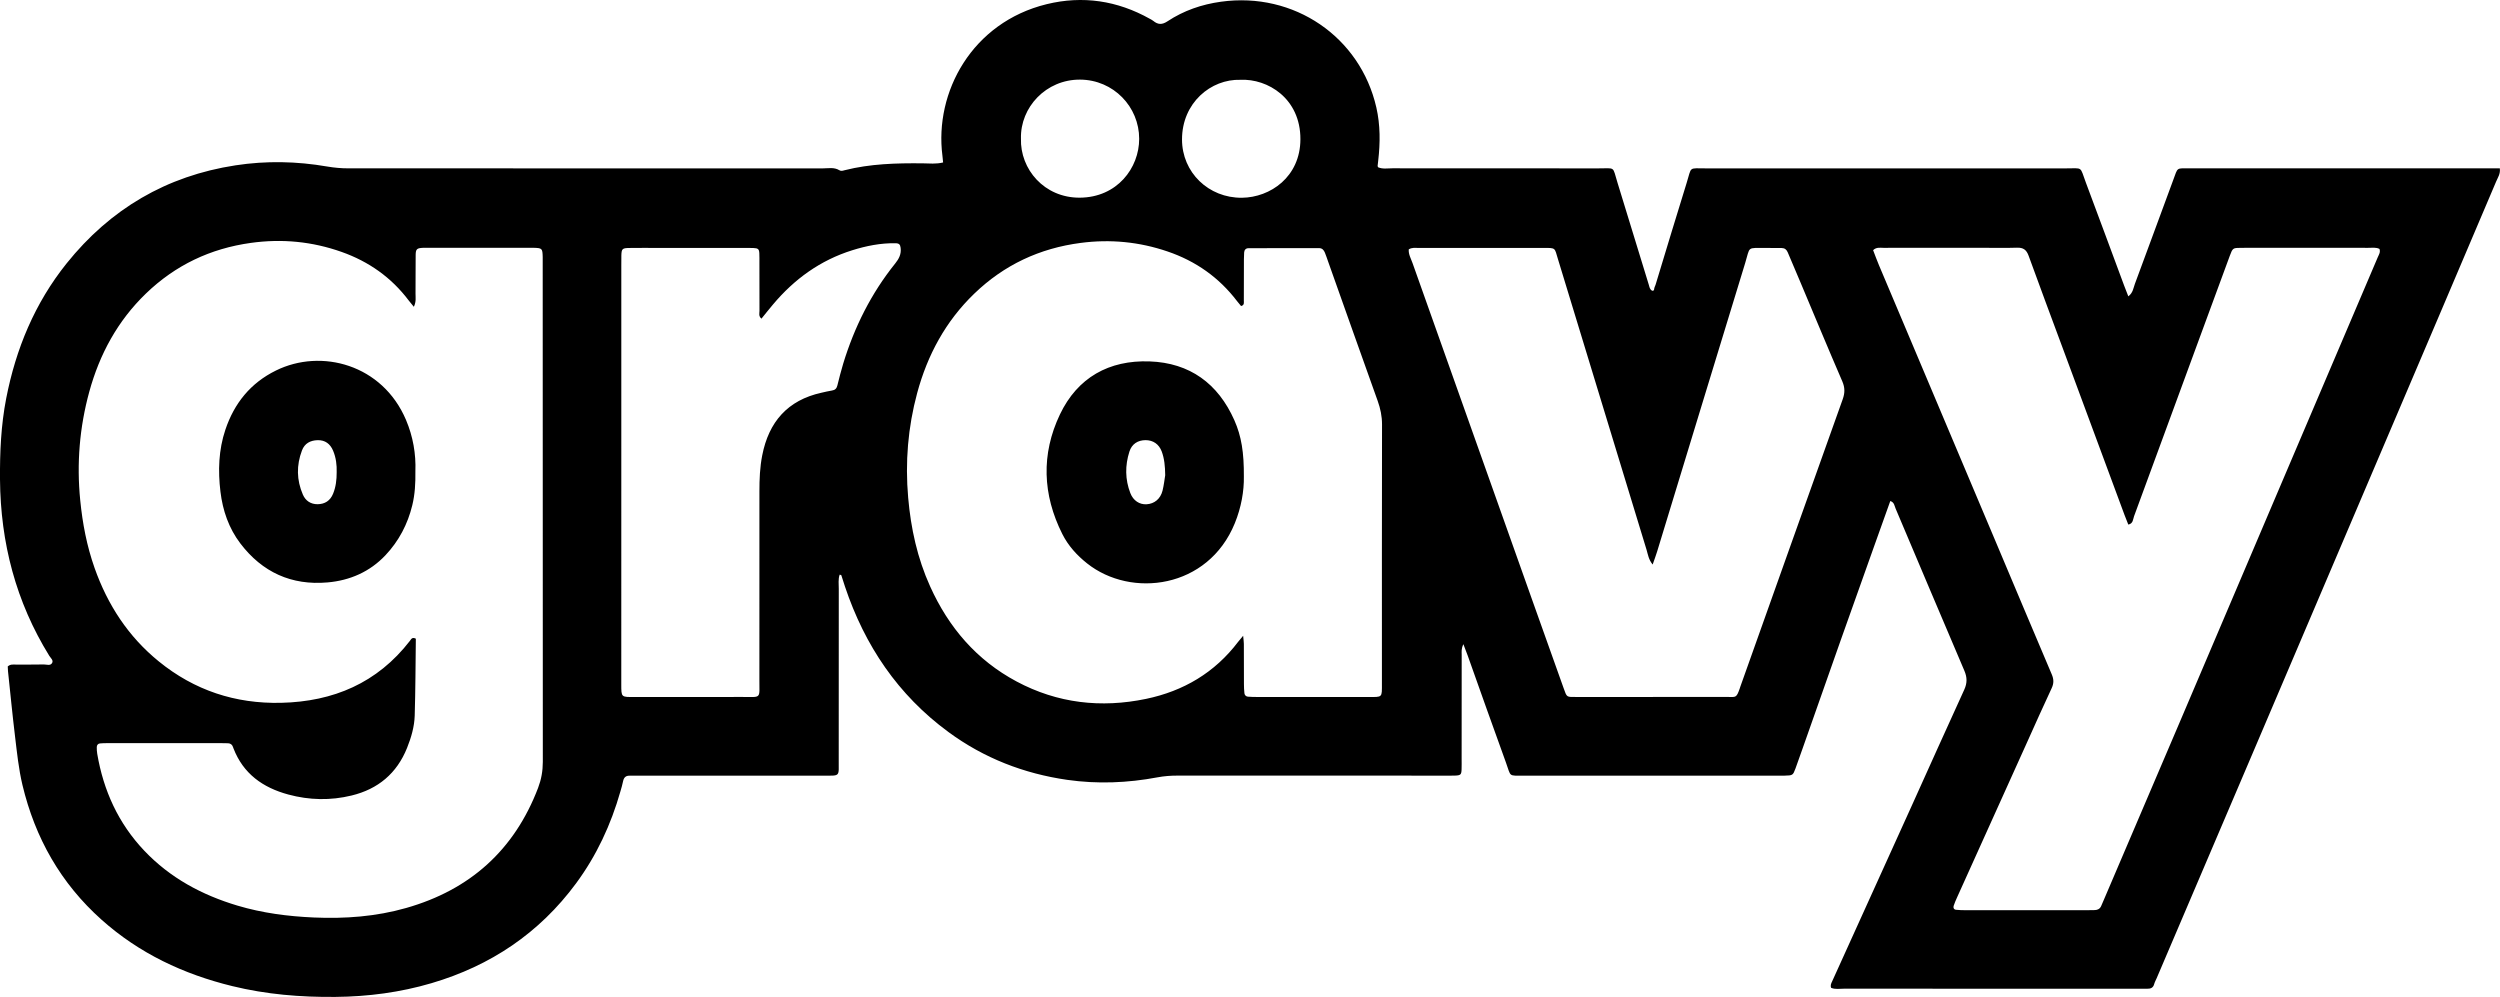 <?xml version="1.0" encoding="UTF-8"?><svg xmlns="http://www.w3.org/2000/svg" viewBox="0 0 887.72 354"><g id="a"/><g id="b"><g id="c"><path d="M438.31,149.23c-5.78-13.04-15.84-20.4-30.11-20.9-14.4-.51-25.59,5.72-31.84,18.85-6.7,14.09-6.17,28.46,.86,42.45,2.08,4.14,5.16,7.54,8.8,10.43,15.65,12.42,42.96,9.03,52.45-14.27,2.3-5.63,3.3-11.51,3.21-16.56,.06-8.49-.85-14.32-3.37-20Zm-25.51,25c-.73,2.92-2.9,4.67-5.65,4.83-2.5,.15-4.74-1.26-5.79-3.98-1.87-4.84-1.89-9.82-.32-14.73,.87-2.72,2.99-4.04,5.72-4.06,2.66-.01,4.78,1.4,5.76,4.04,.93,2.52,1.19,5.18,1.23,8.41-.25,1.48-.46,3.52-.95,5.49Zm25.51-25c-5.78-13.04-15.84-20.4-30.11-20.9-14.4-.51-25.59,5.72-31.84,18.85-6.7,14.09-6.17,28.46,.86,42.45,2.08,4.14,5.16,7.54,8.8,10.43,15.65,12.42,42.96,9.03,52.45-14.27,2.3-5.63,3.3-11.51,3.21-16.56,.06-8.49-.85-14.32-3.37-20Zm-25.51,25c-.73,2.92-2.9,4.67-5.65,4.83-2.5,.15-4.74-1.26-5.79-3.98-1.87-4.84-1.89-9.82-.32-14.73,.87-2.72,2.99-4.04,5.72-4.06,2.66-.01,4.78,1.4,5.76,4.04,.93,2.52,1.19,5.18,1.23,8.41-.25,1.48-.46,3.52-.95,5.49Zm25.51-25c-5.78-13.04-15.84-20.4-30.11-20.9-14.4-.51-25.59,5.72-31.84,18.85-6.7,14.09-6.17,28.46,.86,42.45,2.08,4.14,5.16,7.54,8.8,10.43,15.65,12.42,42.96,9.03,52.45-14.27,2.3-5.63,3.3-11.51,3.21-16.56,.06-8.49-.85-14.32-3.37-20Zm-25.51,25c-.73,2.92-2.9,4.67-5.65,4.83-2.5,.15-4.74-1.26-5.79-3.98-1.87-4.84-1.89-9.82-.32-14.73,.87-2.72,2.99-4.04,5.72-4.06,2.66-.01,4.78,1.4,5.76,4.04,.93,2.52,1.19,5.18,1.23,8.41-.25,1.48-.46,3.52-.95,5.49Zm25.51-25c-5.78-13.04-15.84-20.4-30.11-20.9-14.4-.51-25.59,5.72-31.84,18.85-6.7,14.09-6.17,28.46,.86,42.45,2.08,4.14,5.16,7.54,8.8,10.43,15.65,12.42,42.96,9.03,52.45-14.27,2.3-5.63,3.3-11.51,3.21-16.56,.06-8.49-.85-14.32-3.37-20Zm-25.51,25c-.73,2.92-2.9,4.67-5.65,4.83-2.5,.15-4.74-1.26-5.79-3.98-1.87-4.84-1.89-9.82-.32-14.73,.87-2.72,2.99-4.04,5.72-4.06,2.66-.01,4.78,1.4,5.76,4.04,.93,2.52,1.19,5.18,1.23,8.41-.25,1.48-.46,3.52-.95,5.49Zm-268.62-25.09c-8.38-19.78-30.14-25.5-46.2-17.57-9,4.43-14.79,11.59-17.95,21.01-2.42,7.19-2.64,14.61-1.75,22.02,.8,6.66,2.95,12.96,7.07,18.37,7.78,10.23,18.17,14.97,30.96,13.84,7.94-.69,15.02-3.77,20.57-9.66,4.74-5.03,7.88-11,9.52-17.75,.94-3.88,1.16-7.8,1.1-12.09,.23-6.08-.83-12.28-3.32-18.17Zm-24.63,18.51c.01,2.78-.3,5.26-1.27,7.65-1.01,2.5-2.92,3.71-5.5,3.74-2.41,.02-4.28-1.19-5.24-3.42-2.23-5.15-2.31-10.4-.32-15.66,.96-2.54,2.97-3.58,5.55-3.66,2.69-.07,4.48,1.31,5.5,3.71,1.07,2.51,1.36,5.17,1.28,7.64Zm318.76-18.42c-5.78-13.04-15.84-20.4-30.11-20.9-14.4-.51-25.59,5.72-31.84,18.85-6.7,14.09-6.17,28.46,.86,42.45,2.08,4.14,5.16,7.54,8.8,10.43,15.65,12.42,42.96,9.03,52.45-14.27,2.3-5.63,3.3-11.51,3.21-16.56,.06-8.49-.85-14.32-3.37-20Zm-25.51,25c-.73,2.92-2.9,4.67-5.65,4.83-2.5,.15-4.74-1.26-5.79-3.98-1.87-4.84-1.89-9.82-.32-14.73,.87-2.72,2.99-4.04,5.72-4.06,2.66-.01,4.78,1.4,5.76,4.04,.93,2.52,1.19,5.18,1.23,8.41-.25,1.48-.46,3.52-.95,5.49Zm25.51-25c-5.78-13.04-15.84-20.4-30.11-20.9-14.4-.51-25.59,5.72-31.84,18.85-6.7,14.09-6.17,28.46,.86,42.45,2.08,4.14,5.16,7.54,8.8,10.43,15.65,12.42,42.96,9.03,52.45-14.27,2.3-5.63,3.3-11.51,3.21-16.56,.06-8.49-.85-14.32-3.37-20Zm-25.51,25c-.73,2.92-2.9,4.67-5.65,4.83-2.5,.15-4.74-1.26-5.79-3.98-1.87-4.84-1.89-9.82-.32-14.73,.87-2.72,2.99-4.04,5.72-4.06,2.66-.01,4.78,1.4,5.76,4.04,.93,2.52,1.19,5.18,1.23,8.41-.25,1.48-.46,3.52-.95,5.49Zm-268.62-25.09c-8.38-19.78-30.14-25.5-46.2-17.57-9,4.43-14.79,11.59-17.95,21.01-2.42,7.19-2.64,14.61-1.75,22.02,.8,6.66,2.95,12.96,7.07,18.37,7.78,10.23,18.17,14.97,30.96,13.84,7.94-.69,15.02-3.77,20.57-9.66,4.74-5.03,7.88-11,9.52-17.75,.94-3.88,1.16-7.8,1.1-12.09,.23-6.08-.83-12.28-3.32-18.17Zm-24.63,18.51c.01,2.78-.3,5.26-1.27,7.65-1.01,2.5-2.92,3.71-5.5,3.74-2.41,.02-4.28-1.19-5.24-3.42-2.23-5.15-2.31-10.4-.32-15.66,.96-2.54,2.97-3.58,5.55-3.66,2.69-.07,4.48,1.31,5.5,3.71,1.07,2.51,1.36,5.17,1.28,7.64Zm24.63-18.51c-8.38-19.78-30.14-25.5-46.2-17.57-9,4.43-14.79,11.59-17.95,21.01-2.42,7.19-2.64,14.61-1.75,22.02,.8,6.66,2.95,12.96,7.07,18.37,7.78,10.23,18.17,14.97,30.96,13.84,7.94-.69,15.02-3.77,20.57-9.66,4.74-5.03,7.88-11,9.52-17.75,.94-3.88,1.16-7.8,1.1-12.09,.23-6.08-.83-12.28-3.32-18.17Zm-24.63,18.51c.01,2.78-.3,5.26-1.27,7.65-1.01,2.5-2.92,3.71-5.5,3.74-2.41,.02-4.28-1.19-5.24-3.42-2.23-5.15-2.31-10.4-.32-15.66,.96-2.54,2.97-3.58,5.55-3.66,2.69-.07,4.48,1.31,5.5,3.71,1.07,2.51,1.36,5.17,1.28,7.64Zm318.76-18.42c-5.78-13.04-15.84-20.4-30.11-20.9-14.4-.51-25.59,5.72-31.84,18.85-6.7,14.09-6.17,28.46,.86,42.45,2.08,4.14,5.16,7.54,8.8,10.43,15.65,12.42,42.96,9.03,52.45-14.27,2.3-5.63,3.3-11.51,3.21-16.56,.06-8.49-.85-14.32-3.37-20Zm-25.51,25c-.73,2.92-2.9,4.67-5.65,4.83-2.5,.15-4.74-1.26-5.79-3.98-1.87-4.84-1.89-9.82-.32-14.73,.87-2.72,2.99-4.04,5.72-4.06,2.66-.01,4.78,1.4,5.76,4.04,.93,2.52,1.19,5.18,1.23,8.41-.25,1.48-.46,3.52-.95,5.49Zm25.51-25c-5.78-13.04-15.84-20.4-30.11-20.9-14.4-.51-25.59,5.72-31.84,18.85-6.7,14.09-6.17,28.46,.86,42.45,2.08,4.14,5.16,7.54,8.8,10.43,15.65,12.42,42.96,9.03,52.45-14.27,2.3-5.63,3.3-11.51,3.21-16.56,.06-8.49-.85-14.32-3.37-20Zm-25.51,25c-.73,2.92-2.9,4.67-5.65,4.83-2.5,.15-4.74-1.26-5.79-3.98-1.87-4.84-1.89-9.82-.32-14.73,.87-2.72,2.99-4.04,5.72-4.06,2.66-.01,4.78,1.4,5.76,4.04,.93,2.52,1.19,5.18,1.23,8.41-.25,1.48-.46,3.52-.95,5.49Zm-268.62-25.09c-8.38-19.78-30.14-25.5-46.2-17.57-9,4.43-14.79,11.59-17.95,21.01-2.42,7.19-2.64,14.61-1.75,22.02,.8,6.66,2.95,12.96,7.07,18.37,7.78,10.23,18.17,14.97,30.96,13.84,7.94-.69,15.02-3.77,20.57-9.66,4.74-5.03,7.88-11,9.52-17.75,.94-3.88,1.16-7.8,1.1-12.09,.23-6.08-.83-12.28-3.32-18.17Zm-24.63,18.51c.01,2.78-.3,5.26-1.27,7.65-1.01,2.5-2.92,3.71-5.5,3.74-2.41,.02-4.28-1.19-5.24-3.42-2.23-5.15-2.31-10.4-.32-15.66,.96-2.54,2.97-3.58,5.55-3.66,2.69-.07,4.48,1.31,5.5,3.71,1.07,2.51,1.36,5.17,1.28,7.64ZM887.67,59.78h-3.81c-35.41,0-70.82-.01-106.22,0-5,0-4.22-.51-5.97,4.18-4.55,12.29-9.04,24.6-13.61,36.88-.53,1.42-.64,3.12-2.32,4.39-.55-1.42-1.05-2.66-1.52-3.92-4.51-12.14-8.98-24.29-13.53-36.41-2.25-6-.89-5.1-7.19-5.11-42.52-.03-85.04-.03-127.56,0-6.52,0-5.17-.8-7.02,5.12-3.67,11.75-7.19,23.55-10.78,35.33-.18,.6-.35,1.22-.63,1.78-.22,.44,.04,1.34-.84,1.22-.89-.5-.96-1.33-1.18-2.06-3.7-12.08-7.38-24.16-11.11-36.23-1.9-6.12-.57-5.14-6.94-5.16-24.34-.04-48.68-.01-73.02-.03-1.71-.01-3.47,.36-5.1-.38-.06-.2-.15-.35-.14-.49,.05-.62,.14-1.24,.21-1.86,.73-6.32,.76-12.61-.66-18.85-5.72-25.09-29.24-41.17-55.17-37.57-6.82,.94-13.22,3.14-18.97,6.94-1.94,1.29-3.4,1.24-5.07-.13-.37-.3-.8-.51-1.22-.74-11.53-6.47-23.84-8.32-36.62-5.2-26.53,6.49-39.94,31.25-37.03,53.84,.1,.75,.16,1.5,.24,2.37-2.52,.62-4.89,.34-7.23,.31-9.34-.1-18.64,.14-27.76,2.45-.6,.16-1.21,.39-1.83,.01-1.9-1.17-4.01-.66-6.03-.66-56.11-.03-112.22-.03-168.34-.02-2.53,0-5.01-.22-7.52-.65-10.81-1.87-21.67-2.09-32.55-.42-24.55,3.76-44.48,15.51-59.97,34.82-11.3,14.1-18.02,30.31-21.46,47.96C.35,151-.07,160.6,0,170.26c.19,22.46,5.64,43.42,17.5,62.61,.48,.77,1.5,1.55,1.04,2.47-.6,1.21-1.96,.58-2.98,.6-3.32,.08-6.64,.02-9.96,.04-.92,.01-1.91-.19-2.85,.67,.03,.48,.03,1.08,.09,1.68,.82,7.69,1.56,15.4,2.49,23.08,.7,5.8,1.28,11.61,2.64,17.32,4.49,18.82,13.61,34.92,28.09,47.85,13.38,11.95,29.1,19.34,46.41,23.57,12.04,2.95,24.26,3.96,36.65,3.84,11.62-.11,22.99-1.6,34.11-4.88,20.96-6.18,38.25-17.74,51.3-35.41,7.31-9.9,12.41-20.87,15.77-32.68,.35-1.21,.71-2.43,.96-3.66,.27-1.27,.94-1.94,2.26-1.92,1.27,.01,2.53-.02,3.8-.02,21.65,0,43.31,.01,64.96,0,6.22,0,5.53,.51,5.54-5.63,.01-20.23,0-40.46,.02-60.69,0-1.68-.26-3.39,.31-5.05,.31,.1,.56,.11,.59,.2,.45,1.34,.85,2.69,1.3,4.03,7.02,20.94,18.81,38.49,36.75,51.66,12.6,9.26,26.75,14.76,42.19,16.98,10.72,1.53,21.42,1.1,32.05-.9,2.35-.44,4.68-.61,7.06-.61,31.61,.02,63.22,.01,94.84,.01,1.26,0,2.53,.03,3.79-.02,1.92-.07,2.21-.35,2.27-2.18,.05-1.26,.02-2.53,.02-3.79,.01-12.33,0-24.66,.02-36.99,0-.99-.19-2.05,.6-3.7,.68,1.8,1.13,2.93,1.54,4.06,4.51,12.64,8.95,25.3,13.55,37.91,1.92,5.29,.74,4.7,6.53,4.71,30.19,.01,60.38,0,90.57,0,.63,0,1.26,.02,1.9,0,2.83-.07,2.93-.1,3.83-2.52,.88-2.37,1.7-4.76,2.54-7.14,4.51-12.8,8.99-25.61,13.52-38.41,3.89-11.01,7.82-22.01,11.74-33.01,1.95-5.48,3.92-10.95,5.87-16.43,1.44,.44,1.47,1.71,1.89,2.68,8.13,19.19,16.22,38.39,24.41,57.56,1.01,2.36,1.05,4.38-.03,6.74-6.32,13.77-12.49,27.61-18.74,41.42-9.38,20.72-18.77,41.42-28.16,62.13-.33,.72-.73,1.41-.37,2.33,1.45,.61,3.02,.3,4.56,.3,34.93,.02,69.86,.02,104.8,.02,.94,0,1.89-.02,2.84,0,1.22,.03,2.14-.29,2.5-1.63,.2-.75,.61-1.45,.92-2.18,11.22-26.28,22.44-52.57,33.65-78.86,22.48-52.73,44.94-105.46,67.41-158.2,6.5-15.25,12.98-30.51,19.46-45.77,.59-1.41,1.57-2.74,1.3-4.67ZM191.07,279.77c-8.44,22.11-24.2,36.2-46.83,42.64-10.71,3.06-21.71,3.87-32.84,3.38-9.2-.41-18.25-1.58-27.08-4.22-12.62-3.77-23.92-9.84-33.09-19.5-9.21-9.71-14.49-21.33-16.71-34.43-.13-.77-.17-1.57-.16-2.36,.01-.69,.41-1.22,1.12-1.3,.94-.1,1.89-.1,2.84-.1,13.43-.01,26.87-.01,40.31,0,.79,0,1.58,.01,2.37,.04,.88,.04,1.45,.5,1.73,1.33,.05,.15,.1,.3,.16,.45,3.48,9.04,10.43,13.97,19.48,16.42,7.47,2.02,15,2.18,22.5,.35,9.37-2.28,16.04-7.84,19.67-16.89,1.48-3.7,2.6-7.52,2.72-11.48,.27-9.15,.29-18.31,.4-27.31-1.34-.7-1.68,.22-2.1,.76-11.57,14.96-27.18,21.58-45.72,22.01-16.26,.38-30.84-4.43-43.47-14.72-10.83-8.8-18.17-20.09-22.79-33.18-2.75-7.79-4.28-15.81-5.09-24.04-1.3-13.06-.24-25.88,3.21-38.5,3.66-13.35,10.06-25.18,20.11-34.88,10.47-10.1,22.9-16,37.31-18,11.04-1.53,21.76-.49,32.21,3.22,9.6,3.4,17.66,9.06,23.83,17.27,.47,.62,.98,1.21,1.8,2.21,.88-1.88,.58-3.3,.59-4.68,.05-4.58-.01-9.16,.05-13.75,.02-2.05,.45-2.41,2.55-2.51,.78-.04,1.58-.01,2.37-.01,11.69-.01,23.39-.01,35.09-.01,.63,0,1.26-.01,1.9,.01,3,.09,3.12,.21,3.2,3.29,.02,.79,0,1.58,0,2.37,0,58.97,0,117.93,.04,176.89,0,3.23-.54,6.23-1.68,9.23ZM440.49,28.34c9.6-.46,21.32,6.57,21.27,21.12-.05,13.38-10.71,20.65-20.76,20.76-11.84,.12-21.29-8.99-21.28-20.72,.01-12.99,10.25-21.49,20.77-21.16Zm-77.96,20.85c-.27-11.1,8.91-20.99,21-20.92,11.88,.07,20.99,9.68,20.98,21.03,0,10.32-7.79,20.81-21.1,20.89-12.61,.07-21.22-10.13-20.88-21Zm-44.68,44.4c-8.52,10.61-14.48,22.56-18.44,35.54-.78,2.57-1.43,5.18-2.08,7.78-.26,1.06-.83,1.6-1.91,1.76-1.25,.19-2.47,.51-3.71,.78-12.04,2.65-18.73,10.37-21.05,22.23-.83,4.21-1,8.46-1,12.74,.01,22.29,.02,44.58-.01,66.86-.01,7.13,.89,6.18-6.36,6.2-12.65,.05-25.3,.01-37.94,.02-4.77,0-4.74,.22-4.74-4.6,.02-29.09,.01-58.17,.01-87.26v-61.17c0-1.27-.02-2.53,.02-3.79,.07-2.33,.33-2.6,2.85-2.63,3.32-.05,6.64-.02,9.95-.02h30.35c1.27,0,2.53-.01,3.8,.04,1.61,.06,1.98,.41,2.04,1.91,.05,1.11,.03,2.22,.03,3.32,0,5.69-.02,11.38,.02,17.07,.01,.86-.4,1.86,.7,2.78,1.36-1.68,2.7-3.37,4.09-5.02,7.59-9.04,16.81-15.72,28.15-19.27,5-1.56,10.1-2.59,15.37-2.49,1.29,.02,1.66,.46,1.81,1.63,.29,2.22-.6,3.91-1.95,5.59Zm172.85,149.08c0,5.17,.29,4.82-4.92,4.83-13.12,0-26.24,0-39.36-.01-1.1,0-2.21-.02-3.3-.11-.7-.06-1.16-.55-1.24-1.21-.12-1.1-.17-2.21-.17-3.31-.02-4.74,0-9.48-.03-14.22,0-.62-.1-1.24-.25-2.89-1.02,1.23-1.42,1.67-1.77,2.14-8.3,10.95-19.41,17.5-32.7,20.27-16,3.33-31.46,1.58-45.99-6.18-14.2-7.58-24.11-19.18-30.68-33.73-4.54-10.03-6.86-20.6-7.81-31.57-1.1-12.58-.08-24.94,3.19-37.09,3.65-13.53,10.1-25.51,20.28-35.32,10.59-10.21,23.21-16.12,37.8-18.02,10.54-1.38,20.81-.38,30.83,3.04,9.98,3.39,18.28,9.22,24.69,17.64,.46,.61,.97,1.19,1.42,1.74,1.24-.32,.98-1.24,.98-1.94,.04-4.9,.02-9.8,.03-14.7,0-.79,.04-1.58,.08-2.37,.05-.92,.62-1.52,1.48-1.52,8.37-.05,16.75-.04,25.12-.04,1.12,0,1.71,.71,2.08,1.63,.42,1.02,.76,2.08,1.13,3.12,5.86,16.51,11.71,33.04,17.62,49.54,.96,2.7,1.53,5.39,1.53,8.3-.07,30.66-.04,61.32-.04,91.98Zm163.63-100.92c-12.17,34.04-24.27,68.1-36.39,102.16-.05,.15-.09,.3-.14,.45-1.24,3.6-1.42,3.12-4.33,3.12-17.85,.02-35.71,.02-53.56,.01-3.78,0-3.47,.24-4.72-3.23-3.74-10.4-7.43-20.82-11.13-31.23-14.17-39.87-28.34-79.73-42.48-119.6-.57-1.61-1.49-3.15-1.35-4.88,1.14-.72,2.28-.51,3.37-.51,14.85-.01,29.7-.01,44.55-.01,4.37,0,3.83-.08,5.06,3.97,10.5,34.42,20.97,68.86,31.48,103.28,.48,1.6,.68,3.38,2.15,5.18,.64-1.85,1.17-3.24,1.6-4.66,10.41-34.12,20.79-68.25,31.24-102.36,1.86-6.07,.46-5.36,7.32-5.4,1.89-.02,3.79-.01,5.68,.03,1.05,.02,1.72,.55,2.13,1.55,1.51,3.64,3.09,7.26,4.62,10.9,4.9,11.64,9.74,23.31,14.75,34.9,.96,2.22,.94,4.11,.15,6.33Zm190.03-50.51c-10.88,25.57-21.79,51.13-32.68,76.69-12.56,29.49-25.1,58.99-37.67,88.47-8.97,21.06-17.99,42.11-26.98,63.16-.31,.73-.62,1.45-.94,2.18-.43,.97-1.22,1.39-2.25,1.42-.95,.02-1.89,.04-2.84,.04-14.38,.01-28.76,.01-43.14,0-1.1,0-2.21-.04-3.3-.15-.78-.08-1.05-.72-.85-1.37,.33-1.05,.79-2.06,1.24-3.07,8.24-18.28,16.49-36.55,24.75-54.83,2.92-6.48,5.8-12.97,8.82-19.41,.81-1.73,.78-3.17,.03-4.92-6.74-15.83-13.4-31.7-20.09-47.56-10.62-25.16-21.25-50.32-31.87-75.49-3.13-7.41-6.28-14.83-9.4-22.25-.73-1.72-1.36-3.49-2.07-5.32,1.18-1.14,2.49-.83,3.66-.83,11.53-.03,23.07-.02,34.6-.02,4.27,.01,8.54,.11,12.8-.03,2.25-.08,3.39,.73,4.16,2.87,3.97,10.99,8.09,21.92,12.14,32.88,7.3,19.69,14.58,39.38,21.88,59.07,.43,1.18,.91,2.34,1.37,3.5,1.76-.34,1.65-1.9,2.05-2.97,7.76-21.03,15.47-42.08,23.19-63.12,3.59-9.78,7.18-19.57,10.8-29.34,1.04-2.79,1.08-2.83,4.09-2.84,7.27-.04,14.54-.02,21.8-.02,7.75,0,15.49-.01,23.23,.02,1.38,0,2.81-.25,4.04,.39,.39,1.18-.21,2.01-.57,2.85Zm-436.16,37.09c-14.4-.51-25.59,5.72-31.84,18.85-6.7,14.09-6.17,28.46,.86,42.45,2.08,4.14,5.16,7.54,8.8,10.43,15.65,12.42,42.96,9.03,52.45-14.27,2.3-5.63,3.3-11.51,3.21-16.56,.06-8.49-.85-14.32-3.37-20-5.78-13.04-15.84-20.4-30.11-20.9Zm4.6,45.9c-.73,2.92-2.9,4.67-5.65,4.83-2.5,.15-4.74-1.26-5.79-3.98-1.87-4.84-1.89-9.82-.32-14.73,.87-2.72,2.99-4.04,5.72-4.06,2.66-.01,4.78,1.4,5.76,4.04,.93,2.52,1.19,5.18,1.23,8.41-.25,1.48-.46,3.52-.95,5.49Zm-268.62-25.09c-8.38-19.78-30.14-25.5-46.2-17.57-9,4.43-14.79,11.59-17.95,21.01-2.42,7.19-2.64,14.61-1.75,22.02,.8,6.66,2.95,12.96,7.07,18.37,7.78,10.23,18.17,14.97,30.96,13.84,7.94-.69,15.02-3.77,20.57-9.66,4.74-5.03,7.88-11,9.52-17.75,.94-3.88,1.16-7.8,1.1-12.09,.23-6.08-.83-12.28-3.32-18.17Zm-24.63,18.51c.01,2.78-.3,5.26-1.27,7.65-1.01,2.5-2.92,3.71-5.5,3.74-2.41,.02-4.28-1.19-5.24-3.42-2.23-5.15-2.31-10.4-.32-15.66,.96-2.54,2.97-3.58,5.55-3.66,2.69-.07,4.48,1.31,5.5,3.71,1.07,2.51,1.36,5.17,1.28,7.64Zm24.63-18.51c-8.38-19.78-30.14-25.5-46.2-17.57-9,4.43-14.79,11.59-17.95,21.01-2.42,7.19-2.64,14.61-1.75,22.02,.8,6.66,2.95,12.96,7.07,18.37,7.78,10.23,18.17,14.97,30.96,13.84,7.94-.69,15.02-3.77,20.57-9.66,4.74-5.03,7.88-11,9.52-17.75,.94-3.88,1.16-7.8,1.1-12.09,.23-6.08-.83-12.28-3.32-18.17Zm-24.63,18.51c.01,2.78-.3,5.26-1.27,7.65-1.01,2.5-2.92,3.71-5.5,3.74-2.41,.02-4.28-1.19-5.24-3.42-2.23-5.15-2.31-10.4-.32-15.66,.96-2.54,2.97-3.58,5.55-3.66,2.69-.07,4.48,1.31,5.5,3.71,1.07,2.51,1.36,5.17,1.28,7.64Zm318.76-18.42c-5.78-13.04-15.84-20.4-30.11-20.9-14.4-.51-25.59,5.72-31.84,18.85-6.7,14.09-6.17,28.46,.86,42.45,2.08,4.14,5.16,7.54,8.8,10.43,15.65,12.42,42.96,9.03,52.45-14.27,2.3-5.63,3.3-11.51,3.21-16.56,.06-8.49-.85-14.32-3.37-20Zm-25.51,25c-.73,2.92-2.9,4.67-5.65,4.83-2.5,.15-4.74-1.26-5.79-3.98-1.87-4.84-1.89-9.82-.32-14.73,.87-2.72,2.99-4.04,5.72-4.06,2.66-.01,4.78,1.4,5.76,4.04,.93,2.52,1.19,5.18,1.23,8.41-.25,1.48-.46,3.52-.95,5.49Zm25.51-25c-5.78-13.04-15.84-20.4-30.11-20.9-14.4-.51-25.59,5.72-31.84,18.85-6.7,14.09-6.17,28.46,.86,42.45,2.08,4.14,5.16,7.54,8.8,10.43,15.65,12.42,42.96,9.03,52.45-14.27,2.3-5.63,3.3-11.51,3.21-16.56,.06-8.49-.85-14.32-3.37-20Zm-25.51,25c-.73,2.92-2.9,4.67-5.65,4.83-2.5,.15-4.74-1.26-5.79-3.98-1.87-4.84-1.89-9.82-.32-14.73,.87-2.72,2.99-4.04,5.72-4.06,2.66-.01,4.78,1.4,5.76,4.04,.93,2.52,1.19,5.18,1.23,8.41-.25,1.48-.46,3.52-.95,5.49Zm-268.62-25.09c-8.38-19.78-30.14-25.5-46.2-17.57-9,4.43-14.79,11.59-17.95,21.01-2.42,7.19-2.64,14.61-1.75,22.02,.8,6.66,2.95,12.96,7.07,18.37,7.78,10.23,18.17,14.97,30.96,13.84,7.94-.69,15.02-3.77,20.57-9.66,4.74-5.03,7.88-11,9.52-17.75,.94-3.88,1.16-7.8,1.1-12.09,.23-6.08-.83-12.28-3.32-18.17Zm-24.63,18.51c.01,2.78-.3,5.26-1.27,7.65-1.01,2.5-2.92,3.71-5.5,3.74-2.41,.02-4.28-1.19-5.24-3.42-2.23-5.15-2.31-10.4-.32-15.66,.96-2.54,2.97-3.58,5.55-3.66,2.69-.07,4.48,1.31,5.5,3.71,1.07,2.51,1.36,5.17,1.28,7.64Zm24.63-18.51c-8.38-19.78-30.14-25.5-46.2-17.57-9,4.43-14.79,11.59-17.95,21.01-2.42,7.19-2.64,14.61-1.75,22.02,.8,6.66,2.95,12.96,7.07,18.37,7.78,10.23,18.17,14.97,30.96,13.84,7.94-.69,15.02-3.77,20.57-9.66,4.74-5.03,7.88-11,9.52-17.75,.94-3.88,1.16-7.8,1.1-12.09,.23-6.08-.83-12.28-3.32-18.17Zm-24.63,18.51c.01,2.78-.3,5.26-1.27,7.65-1.01,2.5-2.92,3.71-5.5,3.74-2.41,.02-4.28-1.19-5.24-3.42-2.23-5.15-2.31-10.4-.32-15.66,.96-2.54,2.97-3.58,5.55-3.66,2.69-.07,4.48,1.31,5.5,3.71,1.07,2.51,1.36,5.17,1.28,7.64Zm318.76-18.42c-5.78-13.04-15.84-20.4-30.11-20.9-14.4-.51-25.59,5.72-31.84,18.85-6.7,14.09-6.17,28.46,.86,42.45,2.08,4.14,5.16,7.54,8.8,10.43,15.65,12.42,42.96,9.03,52.45-14.27,2.3-5.63,3.3-11.51,3.21-16.56,.06-8.49-.85-14.32-3.37-20Zm-25.51,25c-.73,2.92-2.9,4.67-5.65,4.83-2.5,.15-4.74-1.26-5.79-3.98-1.87-4.84-1.89-9.82-.32-14.73,.87-2.72,2.99-4.04,5.72-4.06,2.66-.01,4.78,1.4,5.76,4.04,.93,2.52,1.19,5.18,1.23,8.41-.25,1.48-.46,3.52-.95,5.49Zm25.51-25c-5.78-13.04-15.84-20.4-30.11-20.9-14.4-.51-25.59,5.72-31.84,18.85-6.7,14.09-6.17,28.46,.86,42.45,2.08,4.14,5.16,7.54,8.8,10.43,15.65,12.42,42.96,9.03,52.45-14.27,2.3-5.63,3.3-11.51,3.21-16.56,.06-8.49-.85-14.32-3.37-20Zm-25.51,25c-.73,2.92-2.9,4.67-5.65,4.83-2.5,.15-4.74-1.26-5.79-3.98-1.87-4.84-1.89-9.82-.32-14.73,.87-2.72,2.99-4.04,5.72-4.06,2.66-.01,4.78,1.4,5.76,4.04,.93,2.52,1.19,5.18,1.23,8.41-.25,1.48-.46,3.52-.95,5.49Zm-268.62-25.09c-8.38-19.78-30.14-25.5-46.2-17.57-9,4.43-14.79,11.59-17.95,21.01-2.42,7.19-2.64,14.61-1.75,22.02,.8,6.66,2.95,12.96,7.07,18.37,7.78,10.23,18.17,14.97,30.96,13.84,7.94-.69,15.02-3.77,20.57-9.66,4.74-5.03,7.88-11,9.52-17.75,.94-3.88,1.16-7.8,1.1-12.09,.23-6.08-.83-12.28-3.32-18.17Zm-24.63,18.51c.01,2.78-.3,5.26-1.27,7.65-1.01,2.5-2.92,3.71-5.5,3.74-2.41,.02-4.28-1.19-5.24-3.42-2.23-5.15-2.31-10.4-.32-15.66,.96-2.54,2.97-3.58,5.55-3.66,2.69-.07,4.48,1.31,5.5,3.71,1.07,2.51,1.36,5.17,1.28,7.64Zm318.76-18.42c-5.78-13.04-15.84-20.4-30.11-20.9-14.4-.51-25.59,5.72-31.84,18.85-6.7,14.09-6.17,28.46,.86,42.45,2.08,4.14,5.16,7.54,8.8,10.43,15.65,12.42,42.96,9.03,52.45-14.27,2.3-5.63,3.3-11.51,3.21-16.56,.06-8.49-.85-14.32-3.37-20Zm-25.51,25c-.73,2.92-2.9,4.67-5.65,4.83-2.5,.15-4.74-1.26-5.79-3.98-1.87-4.84-1.89-9.82-.32-14.73,.87-2.72,2.99-4.04,5.72-4.06,2.66-.01,4.78,1.4,5.76,4.04,.93,2.52,1.19,5.18,1.23,8.41-.25,1.48-.46,3.52-.95,5.49Zm25.51-25c-5.78-13.04-15.84-20.4-30.11-20.9-14.4-.51-25.59,5.72-31.84,18.85-6.7,14.09-6.17,28.46,.86,42.45,2.08,4.14,5.16,7.54,8.8,10.43,15.65,12.42,42.96,9.03,52.45-14.27,2.3-5.63,3.3-11.51,3.21-16.56,.06-8.49-.85-14.32-3.37-20Zm-25.51,25c-.73,2.92-2.9,4.67-5.65,4.83-2.5,.15-4.74-1.26-5.79-3.98-1.87-4.84-1.89-9.82-.32-14.73,.87-2.72,2.99-4.04,5.72-4.06,2.66-.01,4.78,1.4,5.76,4.04,.93,2.52,1.19,5.18,1.23,8.41-.25,1.48-.46,3.52-.95,5.49Zm25.51-25c-5.78-13.04-15.84-20.4-30.11-20.9-14.4-.51-25.59,5.72-31.84,18.85-6.7,14.09-6.17,28.46,.86,42.45,2.08,4.14,5.16,7.54,8.8,10.43,15.65,12.42,42.96,9.03,52.45-14.27,2.3-5.63,3.3-11.51,3.21-16.56,.06-8.49-.85-14.32-3.37-20Zm-25.51,25c-.73,2.92-2.9,4.67-5.65,4.83-2.5,.15-4.74-1.26-5.79-3.98-1.87-4.84-1.89-9.82-.32-14.73,.87-2.72,2.99-4.04,5.72-4.06,2.66-.01,4.78,1.4,5.76,4.04,.93,2.52,1.19,5.18,1.23,8.41-.25,1.48-.46,3.52-.95,5.49Zm25.51-25c-5.78-13.04-15.84-20.4-30.11-20.9-14.4-.51-25.59,5.72-31.84,18.85-6.7,14.09-6.17,28.46,.86,42.45,2.08,4.14,5.16,7.54,8.8,10.43,15.65,12.42,42.96,9.03,52.45-14.27,2.3-5.63,3.3-11.51,3.21-16.56,.06-8.49-.85-14.32-3.37-20Zm-25.51,25c-.73,2.92-2.9,4.67-5.65,4.83-2.5,.15-4.74-1.26-5.79-3.98-1.87-4.84-1.89-9.82-.32-14.73,.87-2.72,2.99-4.04,5.72-4.06,2.66-.01,4.78,1.4,5.76,4.04,.93,2.52,1.19,5.18,1.23,8.41-.25,1.48-.46,3.52-.95,5.49Z"/></g></g></svg>